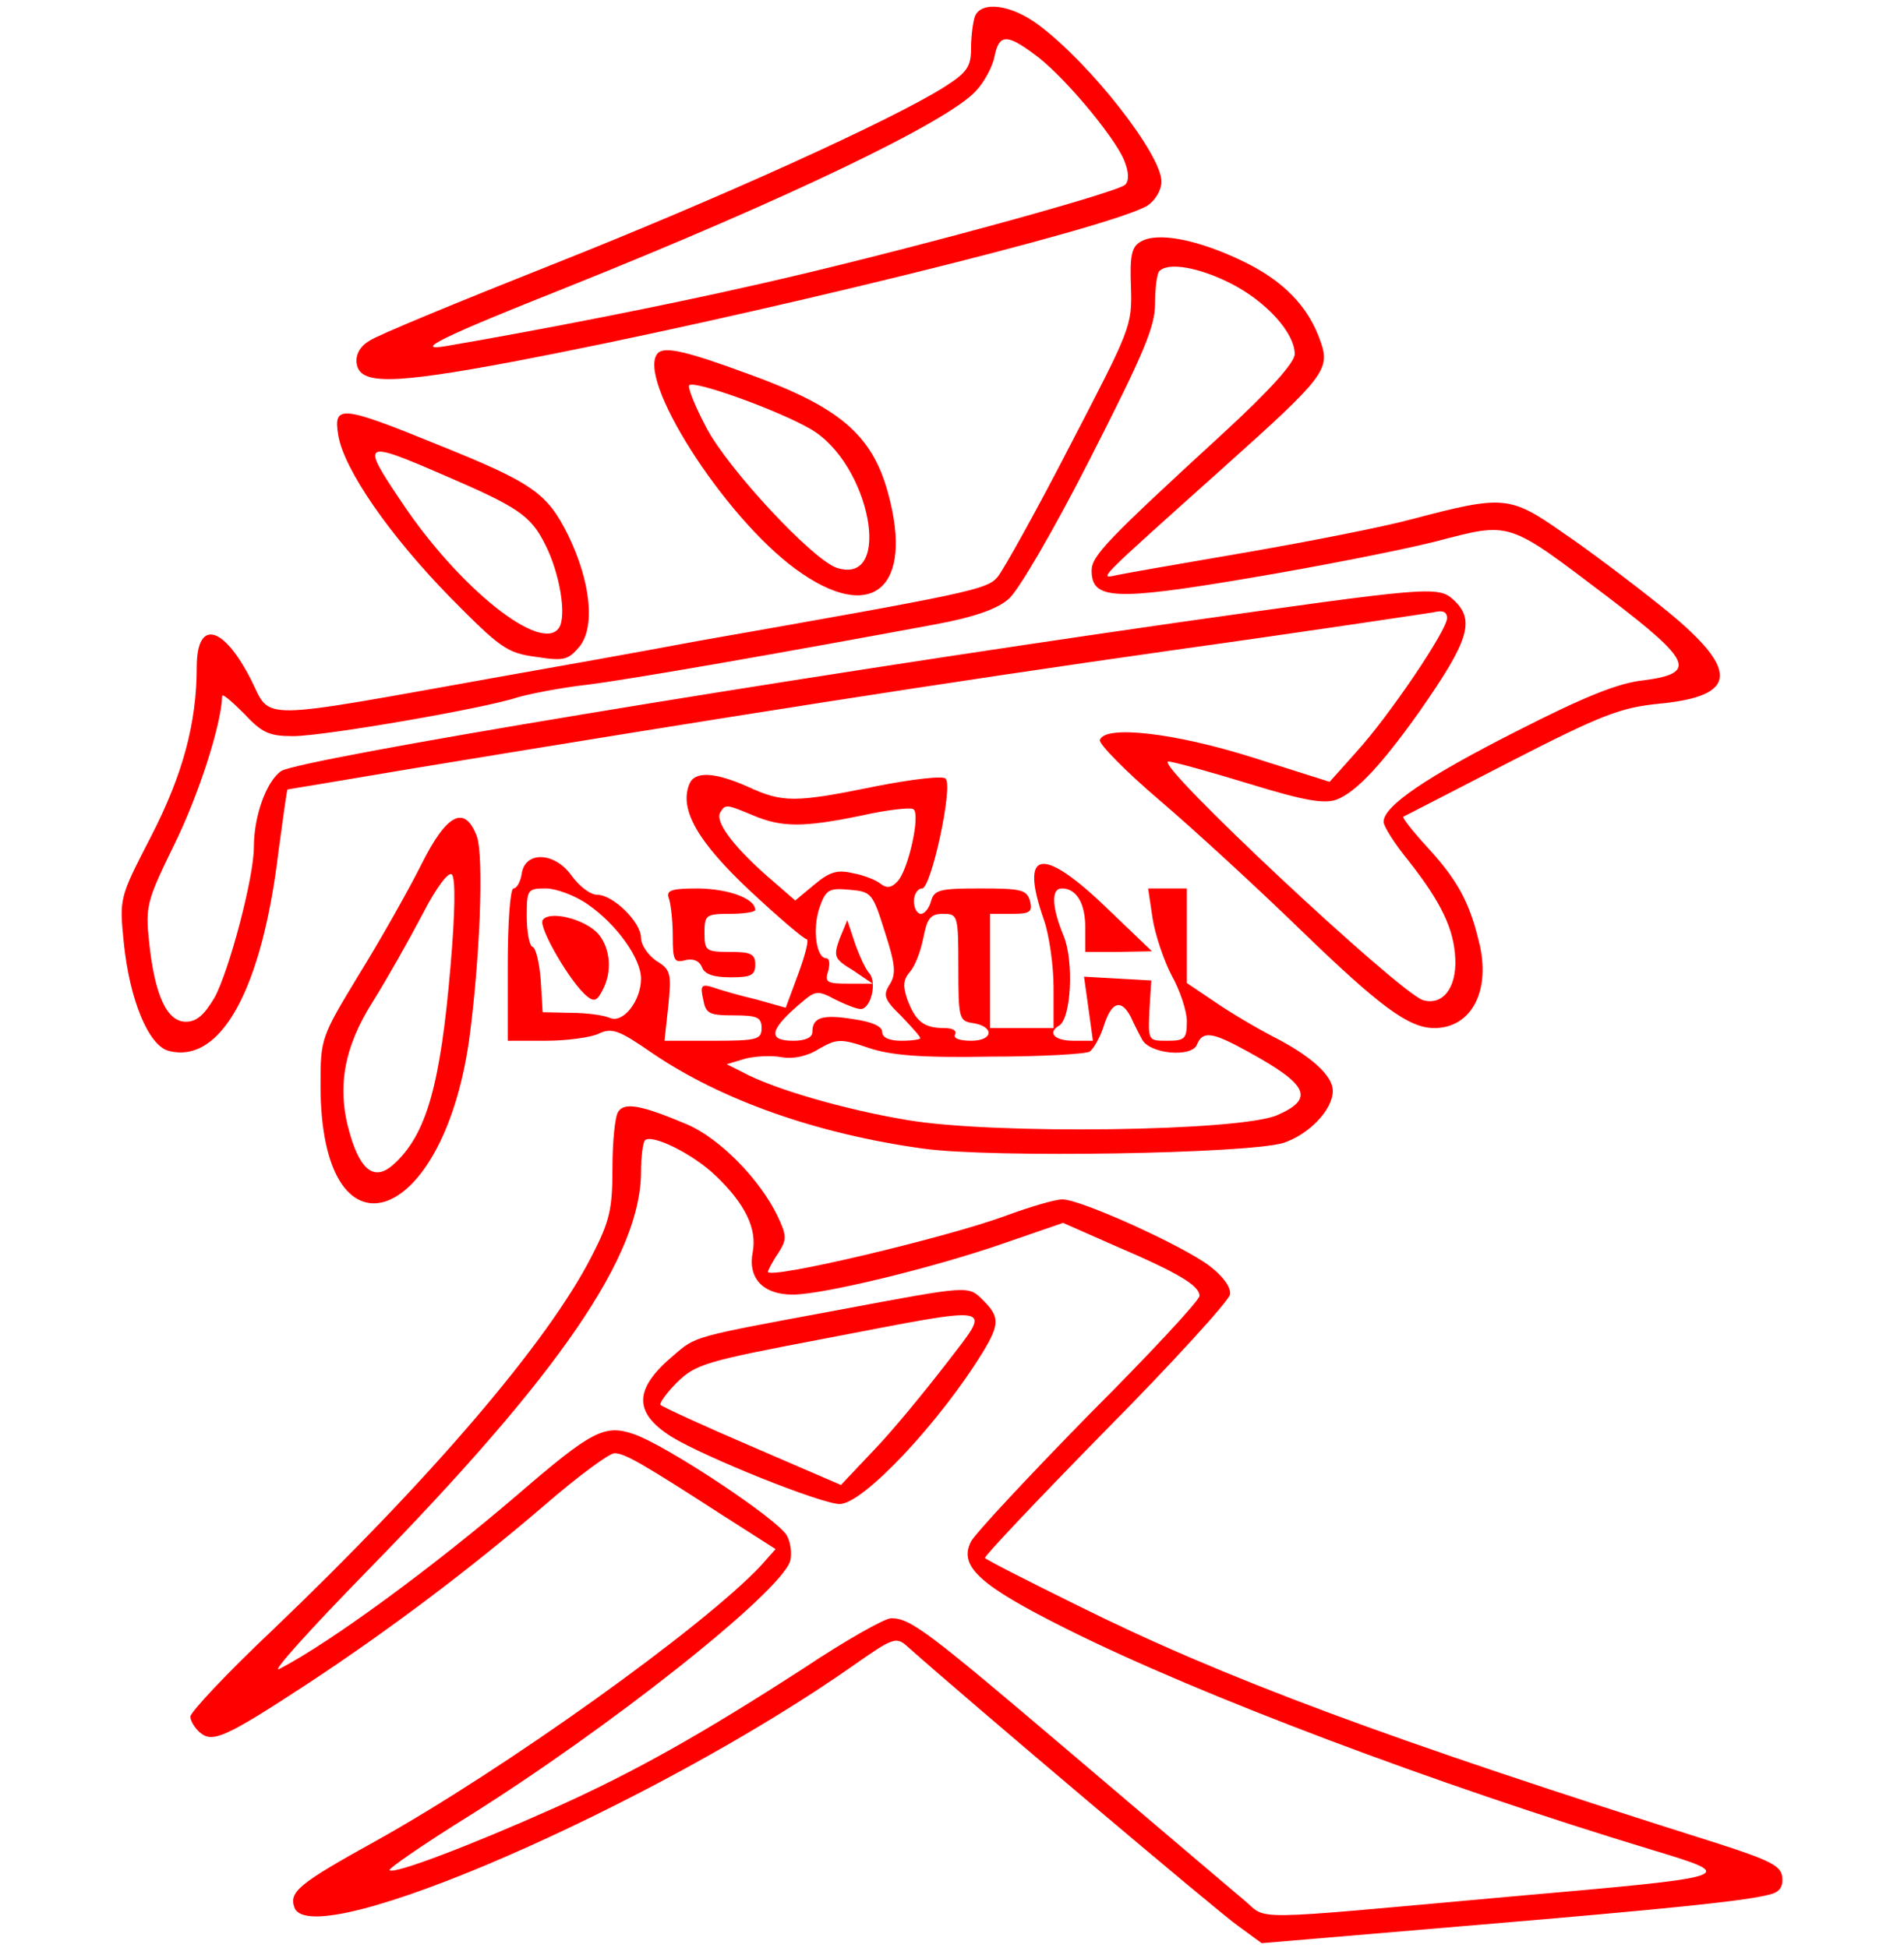 <?xml version="1.0" standalone="no"?>
<!DOCTYPE svg PUBLIC "-//W3C//DTD SVG 20010904//EN"
 "http://www.w3.org/TR/2001/REC-SVG-20010904/DTD/svg10.dtd">
<svg version="1.0" xmlns="http://www.w3.org/2000/svg"
 width="300pt" height="307pt" viewBox="0 0 300 307"
 preserveAspectRatio="xMidYMid meet">
<g transform="translate(0,307) scale(0.1,-0.1)"
fill="#ff0000" stroke="none">
<path d="M1536 3044 c-3 -9 -6 -31 -6 -50 0 -29 -6 -38 -42 -61 -84 -53 -358
-177 -618 -280 -146 -58 -275 -111 -288 -120 -15 -9 -22 -22 -20 -36 5 -33 54
-33 246 3 359 68 943 211 1000 246 12 8 22 24 22 38 0 43 -113 187 -194 247
-43 32 -90 38 -100 13z m93 -59 c44 -31 126 -129 142 -167 8 -19 8 -33 2 -39
-13 -13 -373 -111 -583 -158 -145 -33 -334 -70 -485 -96 -58 -10 -9 14 190 93
342 137 599 260 643 309 13 14 26 38 29 54 7 35 19 36 62 4z"/>
<path d="M1797 2689 c-14 -8 -17 -22 -15 -72 2 -61 -1 -66 -96 -249 -53 -103
-105 -196 -114 -207 -17 -20 -40 -25 -472 -101 -96 -18 -236 -43 -310 -56
-391 -70 -362 -70 -394 -6 -44 87 -86 97 -86 21 0 -88 -22 -170 -72 -267 -50
-97 -50 -97 -43 -167 9 -90 39 -163 71 -171 82 -21 147 97 173 316 7 52 13 95
14 96 1 0 90 15 197 33 492 81 835 135 1195 186 215 30 400 58 413 60 15 4 22
1 22 -9 0 -19 -91 -154 -143 -211 l-42 -47 -120 38 c-123 39 -234 52 -242 28
-2 -6 40 -49 94 -95 54 -46 154 -138 223 -205 125 -121 170 -154 210 -154 59
0 90 60 70 137 -15 63 -35 98 -82 149 -23 25 -39 46 -37 47 2 1 78 40 169 87
144 74 174 85 233 91 128 12 129 54 4 154 -45 36 -115 89 -155 116 -83 58 -93
59 -237 21 -44 -12 -161 -35 -259 -52 -99 -17 -191 -33 -205 -36 -30 -6 -40
-16 172 174 153 137 163 150 148 193 -19 56 -59 97 -124 128 -71 34 -134 46
-160 30z m141 -65 c56 -28 102 -78 102 -112 0 -13 -38 -56 -112 -124 -184
-169 -208 -194 -208 -217 0 -46 35 -48 248 -12 107 18 240 44 295 58 119 31
111 33 272 -89 131 -100 139 -119 55 -130 -40 -4 -94 -26 -200 -80 -142 -72
-210 -118 -210 -143 0 -7 17 -34 39 -61 52 -66 72 -108 74 -155 2 -46 -20 -74
-51 -65 -39 13 -427 376 -401 376 7 0 65 -16 127 -35 88 -27 118 -32 138 -25
31 12 71 55 130 138 79 113 89 145 54 177 -24 22 -40 20 -435 -36 -635 -91
-1382 -215 -1412 -234 -23 -16 -43 -70 -43 -120 0 -48 -39 -195 -62 -237 -16
-27 -28 -38 -45 -38 -30 0 -49 41 -58 125 -6 57 -4 65 40 155 38 77 74 189 75
233 0 5 15 -8 34 -27 29 -31 40 -36 78 -36 48 0 303 44 353 61 17 5 66 15 110
20 72 9 311 51 548 95 60 11 98 24 116 40 15 12 71 108 129 222 84 165 102
207 102 244 0 25 3 48 7 51 14 14 61 6 111 -19z"/>
<path d="M1037 2514 c-37 -37 102 -257 217 -341 119 -87 187 -31 145 121 -25
91 -77 135 -218 186 -100 37 -133 44 -144 34z m240 -120 c94 -54 131 -247 42
-219 -38 12 -172 156 -206 221 -18 34 -30 64 -27 67 8 8 139 -39 191 -69z"/>
<path d="M533 2384 c9 -54 81 -158 177 -256 78 -79 89 -87 134 -93 45 -7 51
-5 69 16 25 31 18 102 -18 176 -33 66 -55 82 -207 143 -152 62 -163 62 -155
14z m167 -63 c116 -50 136 -63 159 -109 23 -45 34 -112 22 -131 -27 -42 -158
62 -249 199 -64 95 -61 97 68 41z"/>
<path d="M1086 1834 c-16 -40 14 -91 96 -168 45 -42 85 -76 89 -76 4 0 -2 -24
-13 -54 l-20 -54 -46 13 c-26 6 -57 15 -68 19 -19 6 -21 3 -16 -19 4 -22 9
-25 48 -25 37 0 44 -3 44 -20 0 -18 -7 -20 -76 -20 l-77 0 6 55 c5 51 4 57
-19 71 -13 9 -24 25 -24 36 0 25 -44 68 -69 68 -11 0 -29 14 -41 31 -27 37
-73 38 -78 2 -2 -13 -8 -23 -13 -23 -5 0 -9 -53 -9 -120 l0 -120 60 0 c32 0
70 5 83 11 21 10 32 6 84 -30 110 -75 261 -128 428 -151 109 -15 511 -8 567 9
40 13 78 52 78 82 0 24 -34 55 -95 86 -27 14 -69 39 -92 55 l-43 29 0 74 0 75
-31 0 -30 0 7 -47 c4 -26 18 -67 30 -90 13 -23 24 -56 24 -72 0 -28 -3 -31
-31 -31 -30 0 -30 0 -28 48 l3 47 -53 3 -53 3 7 -50 7 -51 -31 0 c-30 0 -41
13 -22 24 19 12 23 102 7 141 -19 46 -20 75 -3 75 23 0 37 -23 37 -62 l0 -38
53 0 52 1 -72 69 c-102 98 -137 91 -98 -20 8 -23 15 -71 15 -106 l0 -64 -50 0
-50 0 0 90 0 90 34 0 c29 0 33 3 29 20 -5 18 -14 20 -78 20 -64 0 -73 -2 -78
-20 -3 -11 -10 -20 -16 -20 -6 0 -11 9 -11 20 0 11 6 20 13 20 14 0 49 160 37
173 -4 5 -54 -1 -110 -12 -127 -26 -147 -26 -201 -1 -54 24 -85 25 -93 4z
m101 -49 c45 -19 79 -19 171 0 40 9 77 13 81 10 12 -7 -8 -97 -25 -114 -9 -10
-17 -11 -26 -4 -7 6 -27 14 -44 17 -25 6 -37 2 -61 -18 l-30 -25 -46 40 c-53
47 -81 85 -72 99 8 13 9 13 52 -5z m-261 -140 c45 -31 84 -85 84 -117 0 -35
-28 -71 -49 -62 -9 4 -36 8 -61 8 l-45 1 -3 50 c-2 28 -8 52 -13 53 -5 2 -9
24 -9 48 0 42 1 44 30 44 16 0 46 -11 66 -25z m468 -43 c17 -52 18 -67 8 -83
-11 -17 -9 -24 18 -50 16 -17 30 -32 30 -35 0 -2 -13 -4 -30 -4 -19 0 -30 5
-30 14 0 9 -17 16 -45 20 -49 8 -65 3 -65 -20 0 -9 -11 -14 -30 -14 -42 0 -38
18 16 63 19 16 24 16 50 2 16 -8 34 -15 40 -15 16 0 26 41 14 56 -6 6 -16 28
-23 48 l-12 36 -12 -29 c-10 -28 -9 -32 21 -50 l31 -21 -38 0 c-34 0 -38 2
-32 20 3 11 2 20 -3 20 -16 0 -22 46 -11 79 10 29 15 32 47 29 35 -3 37 -5 56
-66z m116 -56 c0 -79 1 -85 22 -88 35 -5 34 -28 -2 -28 -18 0 -29 4 -25 10 3
6 -4 10 -17 10 -32 0 -45 10 -58 44 -8 23 -7 32 4 45 8 9 17 33 21 54 6 30 11
37 31 37 23 0 24 -2 24 -84z m272 -79 c4 -9 12 -25 17 -34 11 -24 79 -30 87
-9 9 22 24 20 80 -11 95 -52 106 -74 47 -100 -58 -26 -448 -31 -583 -8 -97 16
-212 49 -261 76 l-24 12 30 9 c17 4 42 5 57 2 17 -3 39 1 58 13 28 16 34 17
78 2 35 -12 83 -16 192 -14 80 0 151 4 157 8 6 4 17 23 23 43 12 36 27 40 42
11z"/>
<path d="M855 1620 c-7 -11 44 -99 70 -120 11 -9 16 -7 24 9 16 29 13 66 -6
89 -21 24 -78 38 -88 22z"/>
<path d="M664 1708 c-20 -40 -64 -118 -98 -173 -60 -99 -61 -101 -61 -175 0
-285 191 -228 234 70 17 125 24 292 12 323 -19 49 -47 35 -87 -45z m46 -159
c-16 -189 -38 -267 -90 -314 -29 -26 -51 -11 -68 46 -22 73 -11 137 35 210 22
35 57 97 78 137 23 45 42 69 47 64 6 -6 5 -61 -2 -143z"/>
<path d="M1054 1654 c3 -9 6 -35 6 -59 0 -38 2 -43 20 -38 12 3 22 -1 26 -11
4 -11 18 -16 45 -16 32 0 39 3 39 20 0 17 -7 20 -40 20 -38 0 -40 2 -40 30 0
28 2 30 40 30 22 0 40 3 40 6 0 18 -41 33 -89 34 -44 0 -52 -3 -47 -16z"/>
<path d="M974 1318 c-5 -7 -9 -47 -9 -88 0 -65 -4 -84 -33 -140 -69 -135 -252
-349 -504 -590 -71 -67 -128 -128 -128 -135 0 -7 7 -18 15 -25 20 -17 40 -8
170 77 126 83 254 179 374 282 52 45 101 81 109 81 16 0 41 -14 171 -98 l83
-53 -23 -26 c-91 -97 -404 -321 -607 -434 -121 -67 -137 -80 -128 -105 28 -74
569 162 884 384 57 40 64 43 80 29 100 -89 494 -422 523 -442 l37 -27 319 27
c321 27 452 40 486 51 12 4 17 13 15 27 -2 17 -21 26 -98 51 -526 166 -783
262 -1014 377 -77 38 -142 71 -144 74 -2 2 83 92 189 200 107 108 195 205 197
215 2 11 -10 28 -32 45 -42 32 -203 105 -232 105 -12 0 -52 -12 -90 -26 -92
-34 -374 -101 -374 -88 0 2 7 16 16 29 14 22 14 27 -1 59 -28 58 -91 122 -142
144 -71 30 -99 36 -109 20z m154 -101 c46 -44 65 -83 58 -120 -8 -41 16 -67
63 -67 48 0 225 43 336 82 l90 31 84 -37 c98 -42 131 -62 131 -78 0 -7 -78
-91 -174 -187 -95 -97 -179 -187 -186 -200 -20 -39 13 -69 151 -138 210 -105
582 -245 922 -348 139 -42 137 -42 -228 -74 -420 -38 -376 -37 -415 -5 -19 16
-138 117 -265 225 -234 199 -260 219 -291 219 -10 0 -72 -35 -138 -79 -158
-102 -265 -163 -395 -221 -132 -59 -251 -104 -257 -97 -3 2 52 40 121 83 224
140 494 354 510 404 3 11 1 29 -5 40 -13 25 -189 142 -241 160 -46 16 -66 6
-182 -94 -134 -115 -296 -234 -377 -276 -14 -7 49 63 140 156 303 310 430 496
430 628 0 23 3 45 6 49 11 11 77 -22 112 -56z"/>
<path d="M1317 1005 c-226 -42 -220 -40 -256 -71 -63 -53 -63 -90 -3 -128 52
-32 236 -106 265 -106 37 0 158 129 226 240 26 43 26 55 1 80 -25 25 -19 25
-233 -15z m173 -85 c-34 -44 -84 -105 -113 -135 l-52 -55 -139 60 c-77 33
-142 63 -145 66 -3 2 9 19 26 36 29 28 44 33 229 68 282 54 268 57 194 -40z"/>
</g>
</svg>
